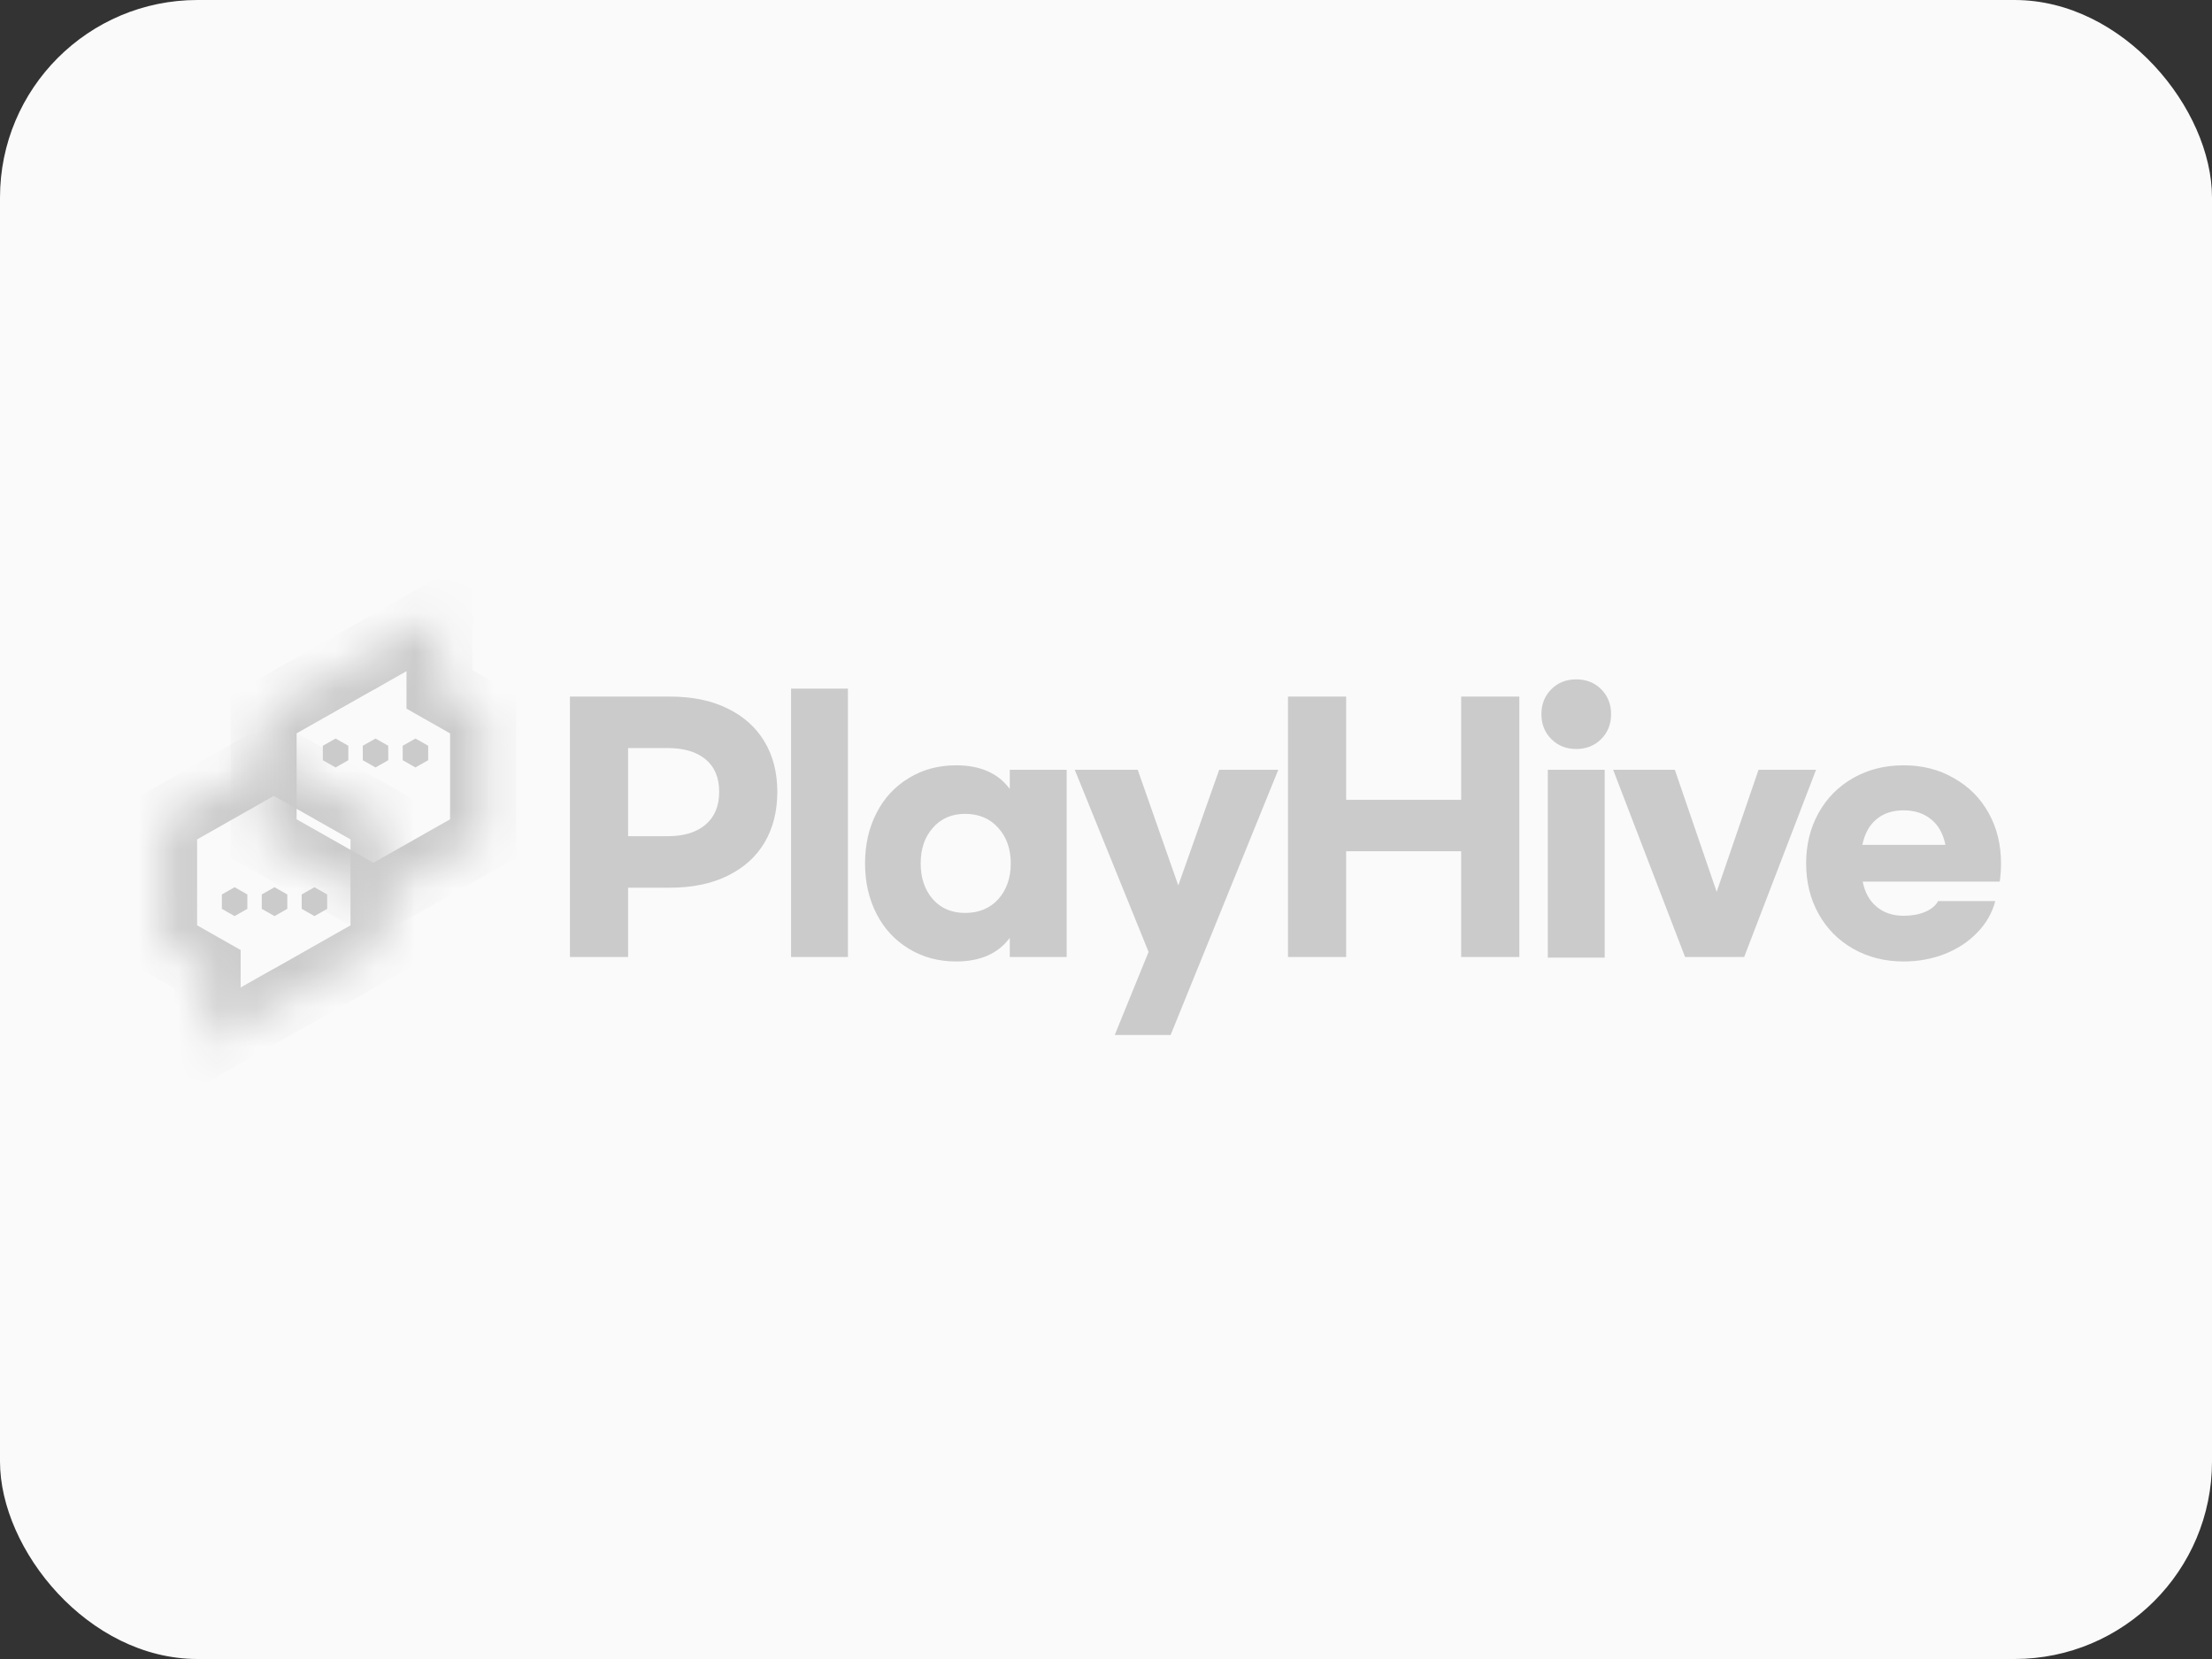 <svg width="56" height="42" viewBox="0 0 56 42" fill="none" xmlns="http://www.w3.org/2000/svg">
<rect x="0" y="0" width="56" height="42" fill="#333333" stroke="none"/>
<rect width="56" height="42" rx="5" fill="#FAFAFA"/>
<mask id="path-2-inside-1_35092_57257" fill="white">
<path fill-rule="evenodd" clip-rule="evenodd" d="M9.71 20.763L6.932 19.189L4.154 20.763V23.913L5.257 24.538V26.434L6.929 25.486L6.932 25.488L9.71 23.913V20.763Z"/>
</mask>
<path d="M6.932 19.189L7.344 18.461L6.932 18.228L6.52 18.461L6.932 19.189ZM9.71 20.763H10.546V20.276L10.122 20.036L9.71 20.763ZM4.154 20.763L3.742 20.036L3.318 20.276V20.763H4.154ZM4.154 23.913H3.318V24.4L3.742 24.64L4.154 23.913ZM5.257 24.538H6.093V24.051L5.669 23.811L5.257 24.538ZM5.257 26.434H4.421V27.869L5.669 27.162L5.257 26.434ZM6.929 25.486L7.342 24.759L6.93 24.526L6.517 24.759L6.929 25.486ZM6.932 25.488L6.52 26.215L6.932 26.449L7.344 26.215L6.932 25.488ZM9.71 23.913L10.122 24.64L10.546 24.4V23.913H9.71ZM6.52 19.916L9.298 21.491L10.122 20.036L7.344 18.461L6.52 19.916ZM4.566 21.491L7.344 19.916L6.52 18.461L3.742 20.036L4.566 21.491ZM4.99 23.913V20.763H3.318V23.913H4.99ZM5.669 23.811L4.566 23.186L3.742 24.64L4.845 25.265L5.669 23.811ZM6.093 26.434V24.538H4.421V26.434H6.093ZM6.517 24.759L4.845 25.707L5.669 27.162L7.342 26.214L6.517 24.759ZM7.344 24.761L7.342 24.759L6.517 26.213L6.52 26.215L7.344 24.761ZM9.298 23.186L6.52 24.761L7.344 26.215L10.122 24.64L9.298 23.186ZM8.874 20.763V23.913H10.546V20.763H8.874Z" fill="#CBCBCB" mask="url(#path-2-inside-1_35092_57257)"/>
<path d="M5.939 22.461L6.262 22.644V23.009L5.939 23.192L5.617 23.009V22.644L5.939 22.461Z" fill="#CBCBCB"/>
<path d="M6.95 22.461L7.273 22.644V23.009L6.95 23.192L6.627 23.009V22.644L6.95 22.461Z" fill="#CBCBCB"/>
<path d="M7.961 22.461L8.283 22.644V23.009L7.961 23.192L7.638 23.009V22.644L7.961 22.461Z" fill="#CBCBCB"/>
<mask id="path-7-inside-2_35092_57257" fill="white">
<path fill-rule="evenodd" clip-rule="evenodd" d="M6.673 21.229L9.451 22.804L12.229 21.229V18.079L11.127 17.454V15.558L9.454 16.506L9.451 16.504L6.673 18.079V21.229Z"/>
</mask>
<path d="M9.451 22.804L9.039 23.531L9.451 23.765L9.864 23.531L9.451 22.804ZM6.673 21.229H5.837V21.716L6.261 21.956L6.673 21.229ZM12.229 21.229L12.642 21.956L13.065 21.716V21.229H12.229ZM12.229 18.079H13.065V17.592L12.642 17.352L12.229 18.079ZM11.127 17.454H10.291V17.941L10.715 18.181L11.127 17.454ZM11.127 15.558H11.963V14.124L10.715 14.831L11.127 15.558ZM9.454 16.506L9.042 17.233L9.454 17.467L9.866 17.233L9.454 16.506ZM9.451 16.504L9.863 15.777L9.451 15.544L9.039 15.777L9.451 16.504ZM6.673 18.079L6.261 17.352L5.837 17.592V18.079H6.673ZM9.864 22.076L7.085 20.502L6.261 21.956L9.039 23.531L9.864 22.076ZM11.817 20.502L9.039 22.076L9.864 23.531L12.642 21.956L11.817 20.502ZM11.394 18.079V21.229H13.065V18.079H11.394ZM10.715 18.181L11.817 18.806L12.642 17.352L11.539 16.727L10.715 18.181ZM10.291 15.558V17.454H11.963V15.558H10.291ZM9.866 17.233L11.539 16.285L10.715 14.831L9.042 15.779L9.866 17.233ZM9.039 17.232L9.042 17.233L9.866 15.779L9.863 15.777L9.039 17.232ZM7.085 18.806L9.864 17.232L9.039 15.777L6.261 17.352L7.085 18.806ZM7.509 21.229V18.079H5.837V21.229H7.509Z" fill="#CBCBCB" mask="url(#path-7-inside-2_35092_57257)"/>
<path d="M10.517 19.429L10.195 19.246V18.88L10.517 18.697L10.84 18.88V19.246L10.517 19.429Z" fill="#CBCBCB"/>
<path d="M9.507 19.429L9.184 19.246V18.88L9.507 18.697L9.829 18.88V19.246L9.507 19.429Z" fill="#CBCBCB"/>
<path d="M8.496 19.429L8.173 19.246V18.88L8.496 18.697L8.818 18.88V19.246L8.496 19.429Z" fill="#CBCBCB"/>
<path d="M14.429 17.635H16.961C17.527 17.635 18.012 17.735 18.417 17.935C18.827 18.134 19.14 18.415 19.355 18.776C19.571 19.137 19.679 19.561 19.679 20.046C19.679 20.537 19.571 20.965 19.355 21.332C19.14 21.693 18.827 21.974 18.417 22.173C18.012 22.373 17.527 22.473 16.961 22.473H15.901V24.228H14.429V17.635ZM16.896 21.17C17.311 21.17 17.632 21.073 17.859 20.879C18.091 20.685 18.207 20.407 18.207 20.046C18.207 19.685 18.091 19.41 17.859 19.221C17.632 19.032 17.311 18.938 16.896 18.938H15.901V21.17H16.896ZM21.467 24.228H20.027V17.433H21.467V24.228ZM24.206 24.341C23.758 24.341 23.359 24.233 23.008 24.018C22.658 23.807 22.385 23.514 22.191 23.136C21.997 22.759 21.9 22.332 21.9 21.858C21.9 21.383 21.997 20.957 22.191 20.58C22.385 20.202 22.658 19.909 23.008 19.698C23.359 19.482 23.758 19.375 24.206 19.375C24.815 19.375 25.268 19.574 25.564 19.973V19.488H27.004V24.228H25.564V23.743C25.268 24.142 24.815 24.341 24.206 24.341ZM24.432 23.112C24.782 23.112 25.063 22.996 25.273 22.764C25.483 22.527 25.589 22.225 25.589 21.858C25.589 21.491 25.483 21.192 25.273 20.96C25.063 20.723 24.782 20.604 24.432 20.604C24.092 20.604 23.82 20.723 23.615 20.96C23.41 21.192 23.308 21.491 23.308 21.858C23.308 22.225 23.41 22.527 23.615 22.764C23.82 22.996 24.092 23.112 24.432 23.112ZM32.362 19.488L29.636 26.202H28.221L29.078 24.099L27.209 19.488H28.803L29.83 22.416L30.866 19.488H32.362ZM38.464 17.635V24.228H36.992V21.55H34.08V24.228H32.607V17.635H34.08V20.248H36.992V17.635H38.464ZM39.905 17.199C40.158 17.199 40.369 17.282 40.536 17.449C40.703 17.617 40.787 17.827 40.787 18.08C40.787 18.334 40.703 18.544 40.536 18.711C40.369 18.878 40.158 18.962 39.905 18.962C39.651 18.962 39.441 18.878 39.274 18.711C39.107 18.544 39.023 18.334 39.023 18.08C39.023 17.827 39.107 17.617 39.274 17.449C39.441 17.282 39.651 17.199 39.905 17.199ZM40.625 24.244H39.185V19.488H40.625V24.244ZM45.976 19.488L44.156 24.228H42.66L40.839 19.488H42.401L43.46 22.578L44.52 19.488H45.976ZM48.192 24.341C47.717 24.341 47.291 24.233 46.914 24.018C46.542 23.807 46.251 23.514 46.04 23.136C45.83 22.759 45.725 22.332 45.725 21.858C45.725 21.383 45.83 20.957 46.04 20.58C46.251 20.202 46.542 19.909 46.914 19.698C47.291 19.482 47.717 19.375 48.192 19.375C48.666 19.375 49.09 19.482 49.462 19.698C49.84 19.909 50.133 20.202 50.344 20.58C50.554 20.957 50.659 21.383 50.659 21.858C50.659 22.014 50.648 22.168 50.627 22.319H47.157C47.211 22.594 47.329 22.807 47.513 22.958C47.696 23.109 47.922 23.184 48.192 23.184C48.397 23.184 48.578 23.152 48.734 23.087C48.896 23.017 49.006 22.926 49.066 22.812H50.514C50.433 23.114 50.282 23.379 50.061 23.605C49.84 23.837 49.567 24.018 49.244 24.147C48.92 24.276 48.569 24.341 48.192 24.341ZM49.252 21.389C49.192 21.103 49.071 20.887 48.888 20.742C48.704 20.591 48.472 20.515 48.192 20.515C47.912 20.515 47.682 20.591 47.504 20.742C47.327 20.887 47.208 21.103 47.148 21.389H49.252Z" fill="#CBCBCB"/>
</svg>
